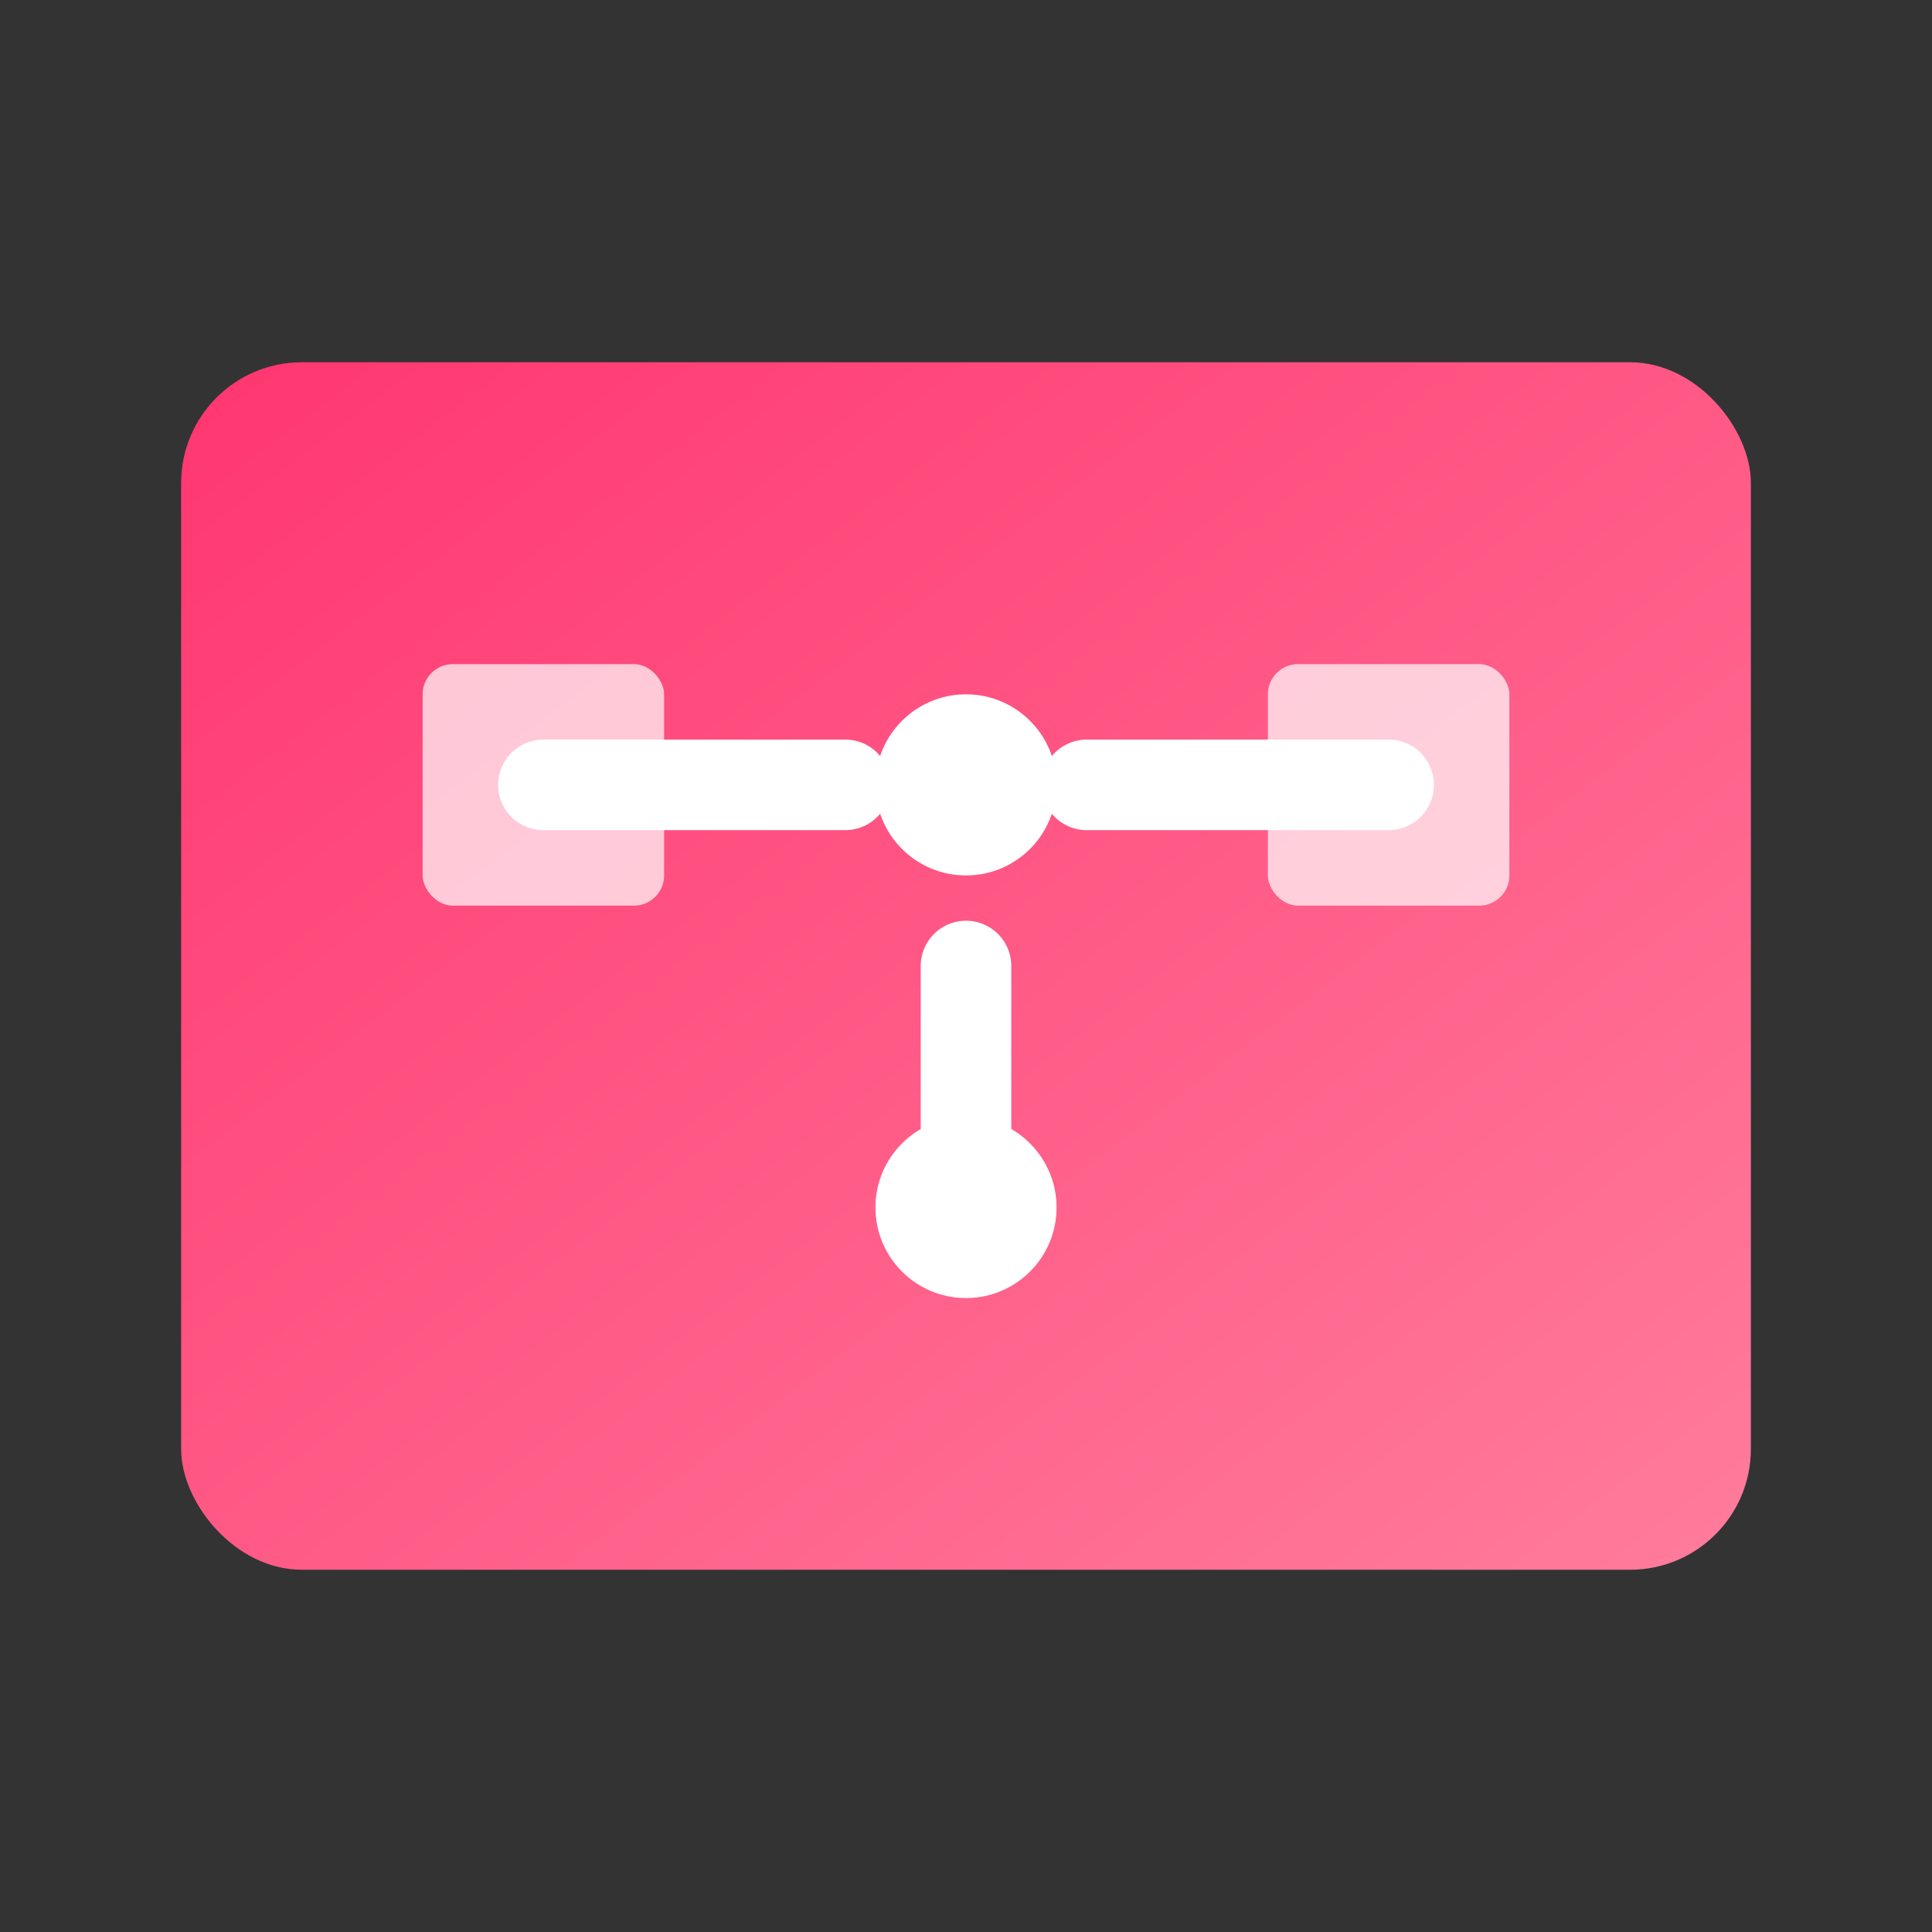 <svg xmlns="http://www.w3.org/2000/svg" viewBox="0 0 64 64">
  <rect x="0" y="0" width="64" height="64" fill="#333333" stroke="none"/>
  <defs>
    <linearGradient id="g" x1="0" y1="0" x2="1" y2="1">
      <stop offset="0%" stop-color="#ff3670"/>
      <stop offset="100%" stop-color="#ff7c9c"/>
    </linearGradient>
  </defs>
  <!-- Flowchart-inspired design -->
  <rect x="6" y="12" width="52" height="40" rx="4" fill="url(#g)"/>
  <!-- Flow arrows -->
  <path d="M18 26h10m8 0h10M32 32v8" stroke="white" stroke-width="3" stroke-linecap="round"/>
  <circle cx="32" cy="26" r="3" fill="white"/>
  <circle cx="32" cy="40" r="3" fill="white"/>
  <!-- Node boxes -->
  <rect x="14" y="22" width="8" height="8" rx="1" fill="white" opacity="0.7"/>
  <rect x="42" y="22" width="8" height="8" rx="1" fill="white" opacity="0.7"/>
</svg>

